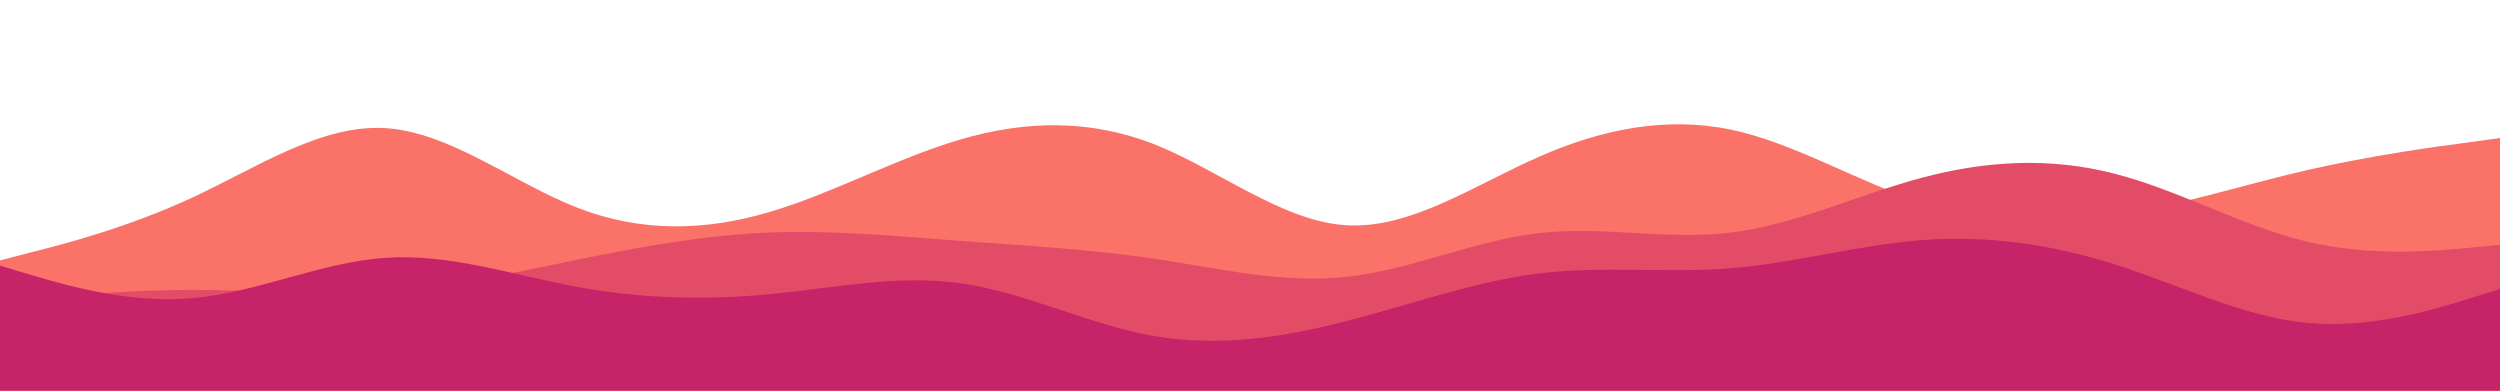 <svg id="visual" viewBox="0 0 960 150" width="960" height="150" xmlns="http://www.w3.org/2000/svg" xmlns:xlink="http://www.w3.org/1999/xlink" version="1.1"><path d="M0 100L12.3 96.8C24.7 93.7 49.3 87.3 74 75.8C98.7 64.3 123.3 47.7 148 49.2C172.7 50.7 197.3 70.3 221.8 79.8C246.3 89.3 270.7 88.7 295.2 81.5C319.7 74.3 344.3 60.7 369 53.5C393.7 46.3 418.3 45.7 443 55.3C467.7 65 492.3 85 517 86.5C541.7 88 566.3 71 591 60.2C615.7 49.3 640.3 44.7 664.8 49.8C689.3 55 713.7 70 738.2 77.8C762.7 85.7 787.3 86.3 812 82.7C836.7 79 861.3 71 886 65.3C910.7 59.7 935.3 56.3 947.7 54.7L960 53L960 151L947.7 151C935.3 151 910.7 151 886 151C861.3 151 836.7 151 812 151C787.3 151 762.7 151 738.2 151C713.7 151 689.3 151 664.8 151C640.3 151 615.7 151 591 151C566.3 151 541.7 151 517 151C492.3 151 467.7 151 443 151C418.3 151 393.7 151 369 151C344.3 151 319.7 151 295.2 151C270.7 151 246.3 151 221.8 151C197.3 151 172.7 151 148 151C123.3 151 98.7 151 74 151C49.3 151 24.7 151 12.3 151L0 151Z" fill="#fa7268"></path><path d="M0 116L12.3 114.8C24.7 113.7 49.3 111.3 74 111.3C98.7 111.3 123.3 113.7 148 112C172.7 110.3 197.3 104.7 221.8 99.7C246.3 94.7 270.7 90.3 295.2 89.3C319.7 88.3 344.3 90.7 369 92.5C393.7 94.3 418.3 95.7 443 99.3C467.7 103 492.3 109 517 106.3C541.7 103.7 566.3 92.3 591 89.5C615.7 86.7 640.3 92.3 664.8 89.3C689.3 86.3 713.7 74.7 738.2 68.2C762.7 61.7 787.3 60.3 812 66.7C836.7 73 861.3 87 886 92.8C910.7 98.7 935.3 96.3 947.7 95.2L960 94L960 151L947.7 151C935.3 151 910.7 151 886 151C861.3 151 836.7 151 812 151C787.3 151 762.7 151 738.2 151C713.7 151 689.3 151 664.8 151C640.3 151 615.7 151 591 151C566.3 151 541.7 151 517 151C492.3 151 467.7 151 443 151C418.3 151 393.7 151 369 151C344.3 151 319.7 151 295.2 151C270.7 151 246.3 151 221.8 151C197.3 151 172.7 151 148 151C123.3 151 98.7 151 74 151C49.3 151 24.7 151 12.3 151L0 151Z" fill="#e34c67"></path><path d="M0 102L12.3 105.7C24.7 109.3 49.3 116.7 74 114.5C98.7 112.3 123.3 100.7 148 99C172.7 97.3 197.3 105.7 221.8 110.2C246.3 114.7 270.7 115.3 295.2 113C319.7 110.7 344.3 105.3 369 108.8C393.7 112.3 418.3 124.7 443 129C467.7 133.3 492.3 129.7 517 123.3C541.7 117 566.3 108 591 105C615.7 102 640.3 105 664.8 103C689.3 101 713.7 94 738.2 92.2C762.7 90.3 787.3 93.7 812 101.5C836.7 109.3 861.3 121.7 886 124C910.7 126.3 935.3 118.7 947.7 114.8L960 111L960 151L947.7 151C935.3 151 910.7 151 886 151C861.3 151 836.7 151 812 151C787.3 151 762.7 151 738.2 151C713.7 151 689.3 151 664.8 151C640.3 151 615.7 151 591 151C566.3 151 541.7 151 517 151C492.3 151 467.7 151 443 151C418.3 151 393.7 151 369 151C344.3 151 319.7 151 295.2 151C270.7 151 246.3 151 221.8 151C197.3 151 172.7 151 148 151C123.3 151 98.7 151 74 151C49.3 151 24.7 151 12.3 151L0 151Z" fill="#c62368"></path></svg>